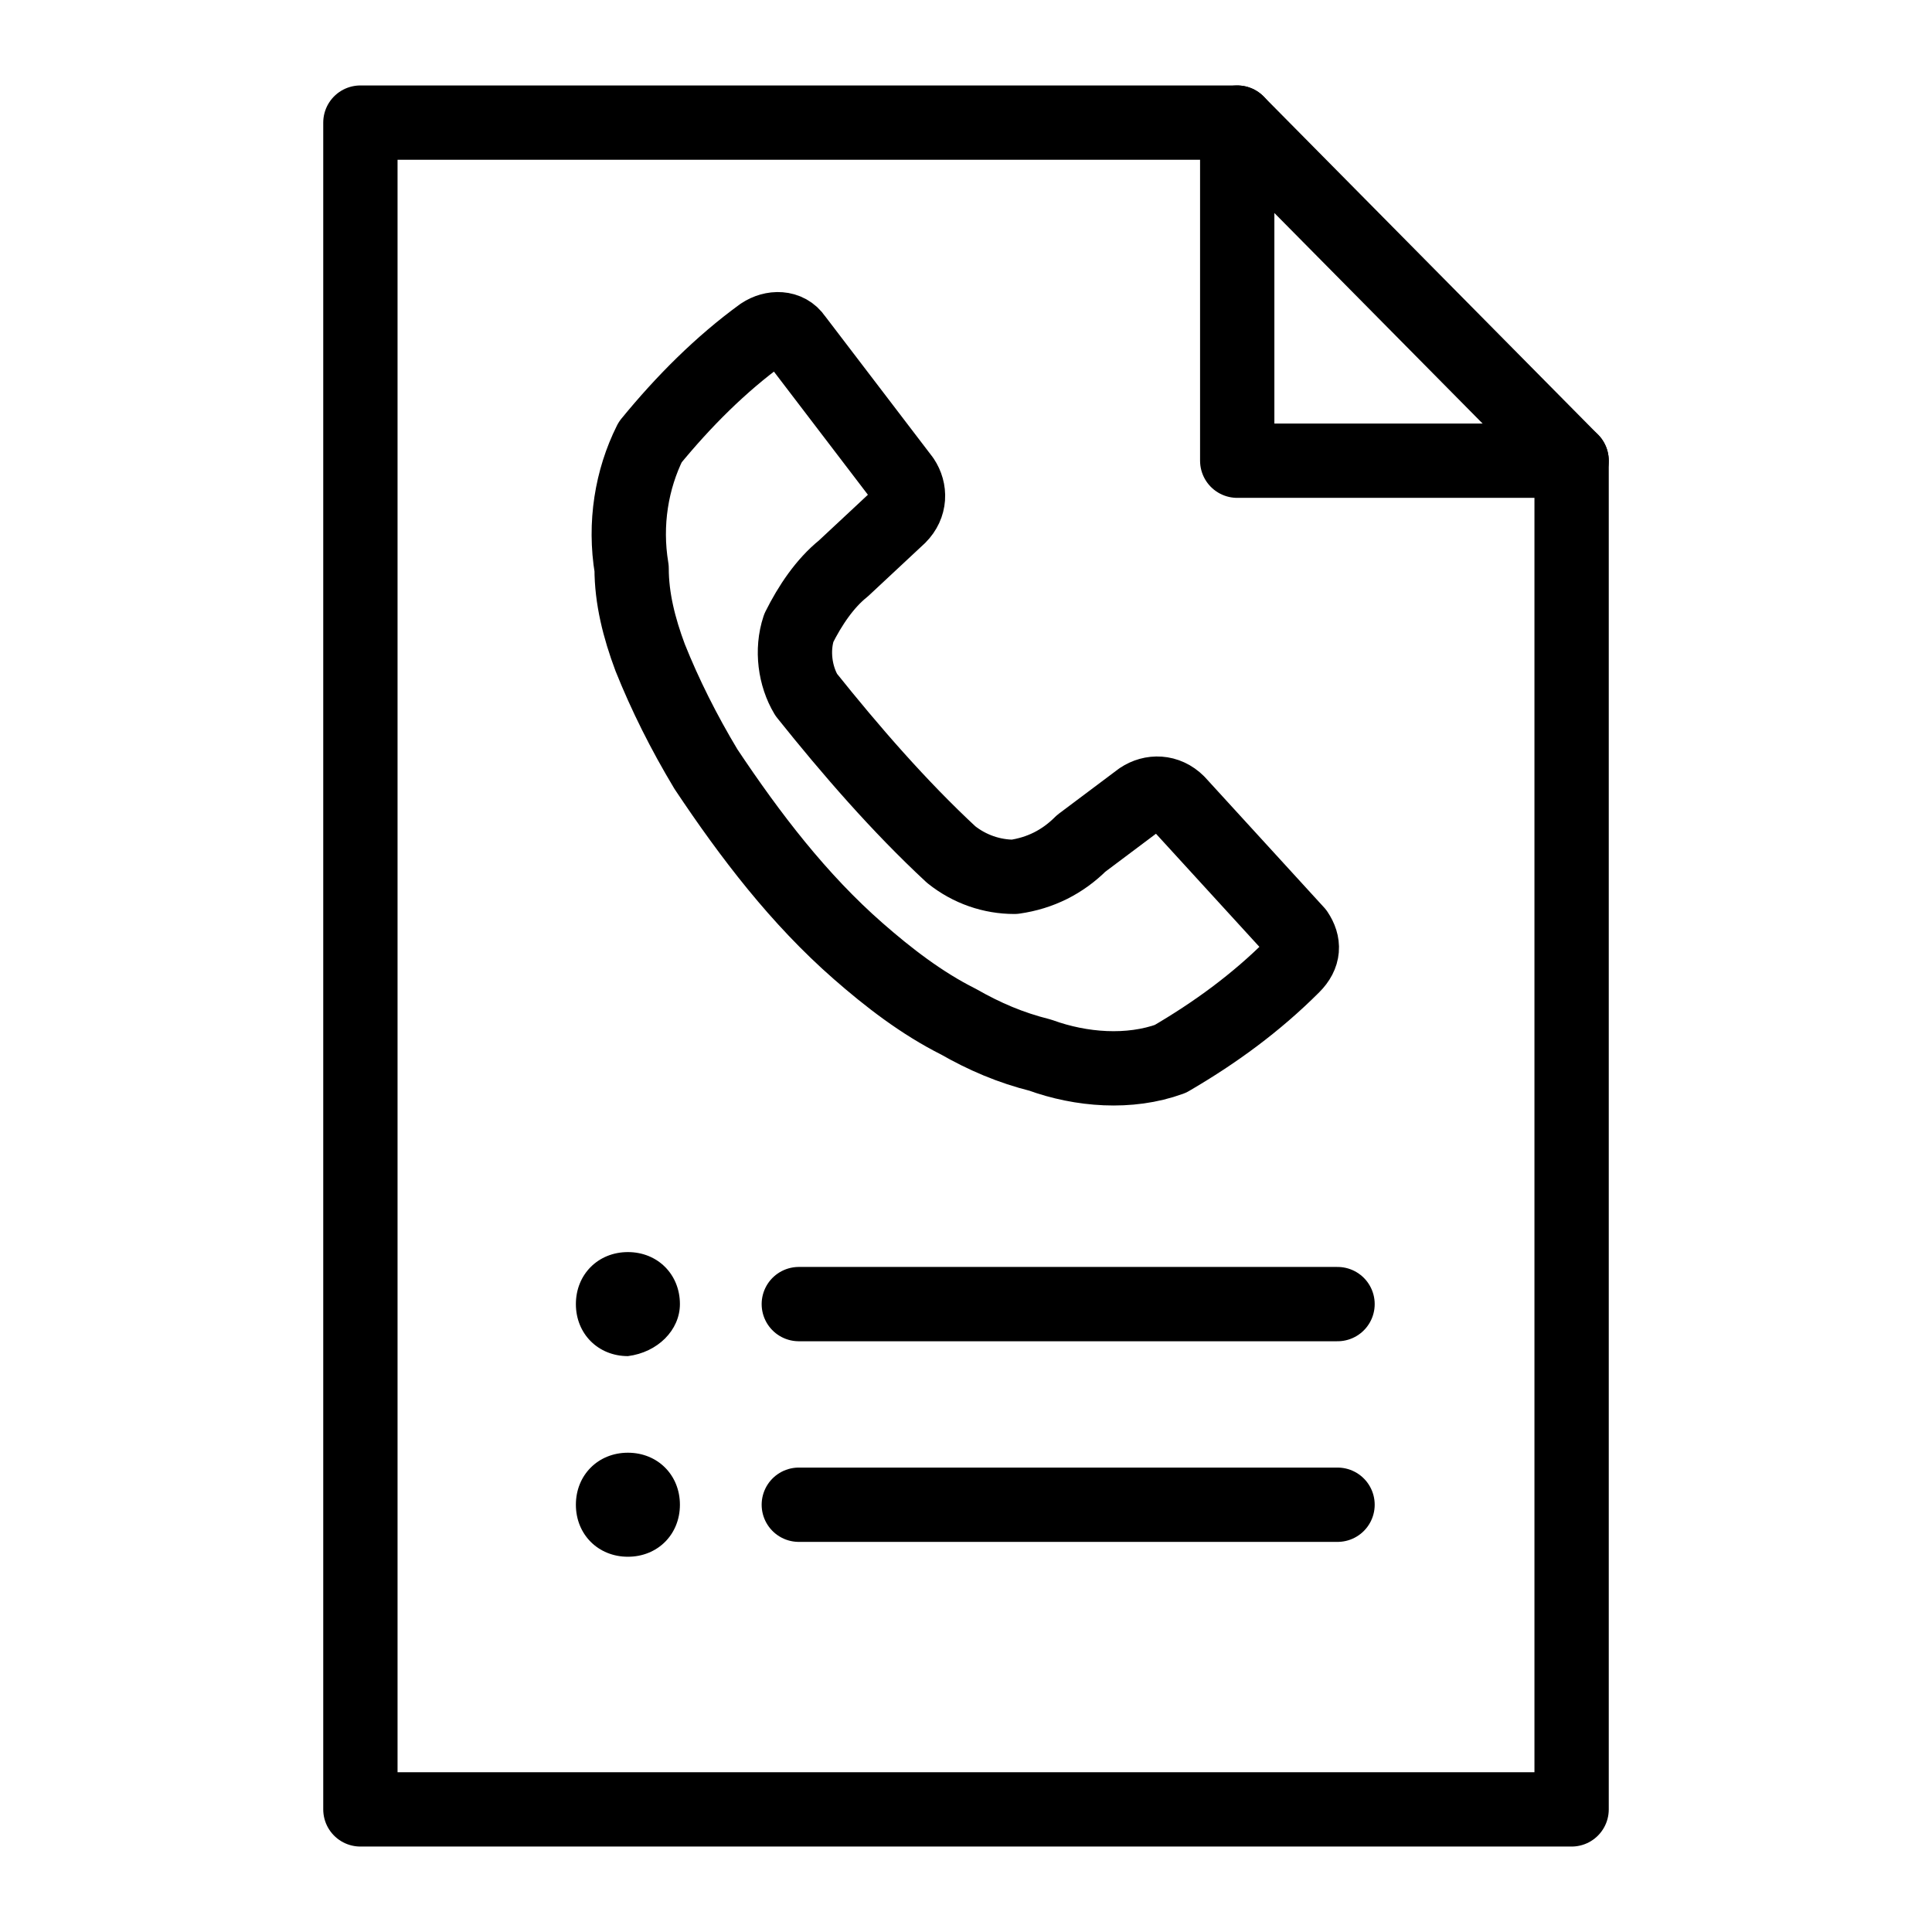 <?xml version="1.0" encoding="utf-8"?>
<!-- Generator: Adobe Illustrator 21.1.0, SVG Export Plug-In . SVG Version: 6.00 Build 0)  -->
<svg version="1.1" id="Слой_262" xmlns="http://www.w3.org/2000/svg" xmlns:xlink="http://www.w3.org/1999/xlink" x="0px"
	 y="0px" viewBox="0 0 52 52" style="enable-background:new 0 0 52 52;" xml:space="preserve">
<style type="text/css">
	.st0{fill:none;stroke:#000000;stroke-width:2;stroke-linecap:round;stroke-linejoin:round;}
</style>
<title>Detalizatsiya razgovorov</title>
<polygon class="st0" points="42.3,12.4 42.3,48.7 9.7,48.7 9.7,3.3 33.3,3.3 "/>
<polyline class="st0" points="42.3,12.4 33.3,12.4 33.3,3.3 "/>
<line class="st0" x1="36" y1="40.5" x2="21.5" y2="40.5"/>
<path d="M18.3,40.5c0-0.8-0.6-1.4-1.4-1.4s-1.4,0.6-1.4,1.4c0,0.8,0.6,1.4,1.4,1.4C17.7,41.9,18.3,41.3,18.3,40.5L18.3,40.5"/>
<line class="st0" x1="36" y1="35.1" x2="21.5" y2="35.1"/>
<path d="M18.3,35.1c0-0.8-0.6-1.4-1.4-1.4s-1.4,0.6-1.4,1.4c0,0.8,0.6,1.4,1.4,1.4C17.7,36.4,18.3,35.8,18.3,35.1L18.3,35.1"/>
<path class="st0" d="M25.6,23c0.5,0.4,1.1,0.6,1.7,0.6c0.7-0.1,1.3-0.4,1.8-0.9l1.6-1.2c0.3-0.2,0.7-0.2,1,0.1l3.2,3.5
	c0.2,0.3,0.2,0.6-0.1,0.9c0,0,0,0,0,0c-1,1-2.1,1.8-3.3,2.5c-1.1,0.4-2.4,0.3-3.5-0.1c-0.8-0.2-1.5-0.5-2.2-0.9
	c-1-0.5-1.9-1.2-2.7-1.9c-1.6-1.4-2.9-3.1-4.1-4.9c-0.6-1-1.1-2-1.5-3c-0.3-0.8-0.5-1.6-0.5-2.4c-0.2-1.2,0-2.4,0.5-3.4
	c0.9-1.1,1.9-2.1,3-2.9c0.3-0.2,0.7-0.2,0.9,0.1c0,0,0,0,0,0l2.9,3.8c0.2,0.3,0.2,0.7-0.1,1l-1.5,1.4c-0.5,0.4-0.9,1-1.2,1.6
	c-0.2,0.6-0.1,1.3,0.2,1.8C22.9,20.2,24.2,21.7,25.6,23z"/>
</svg>
